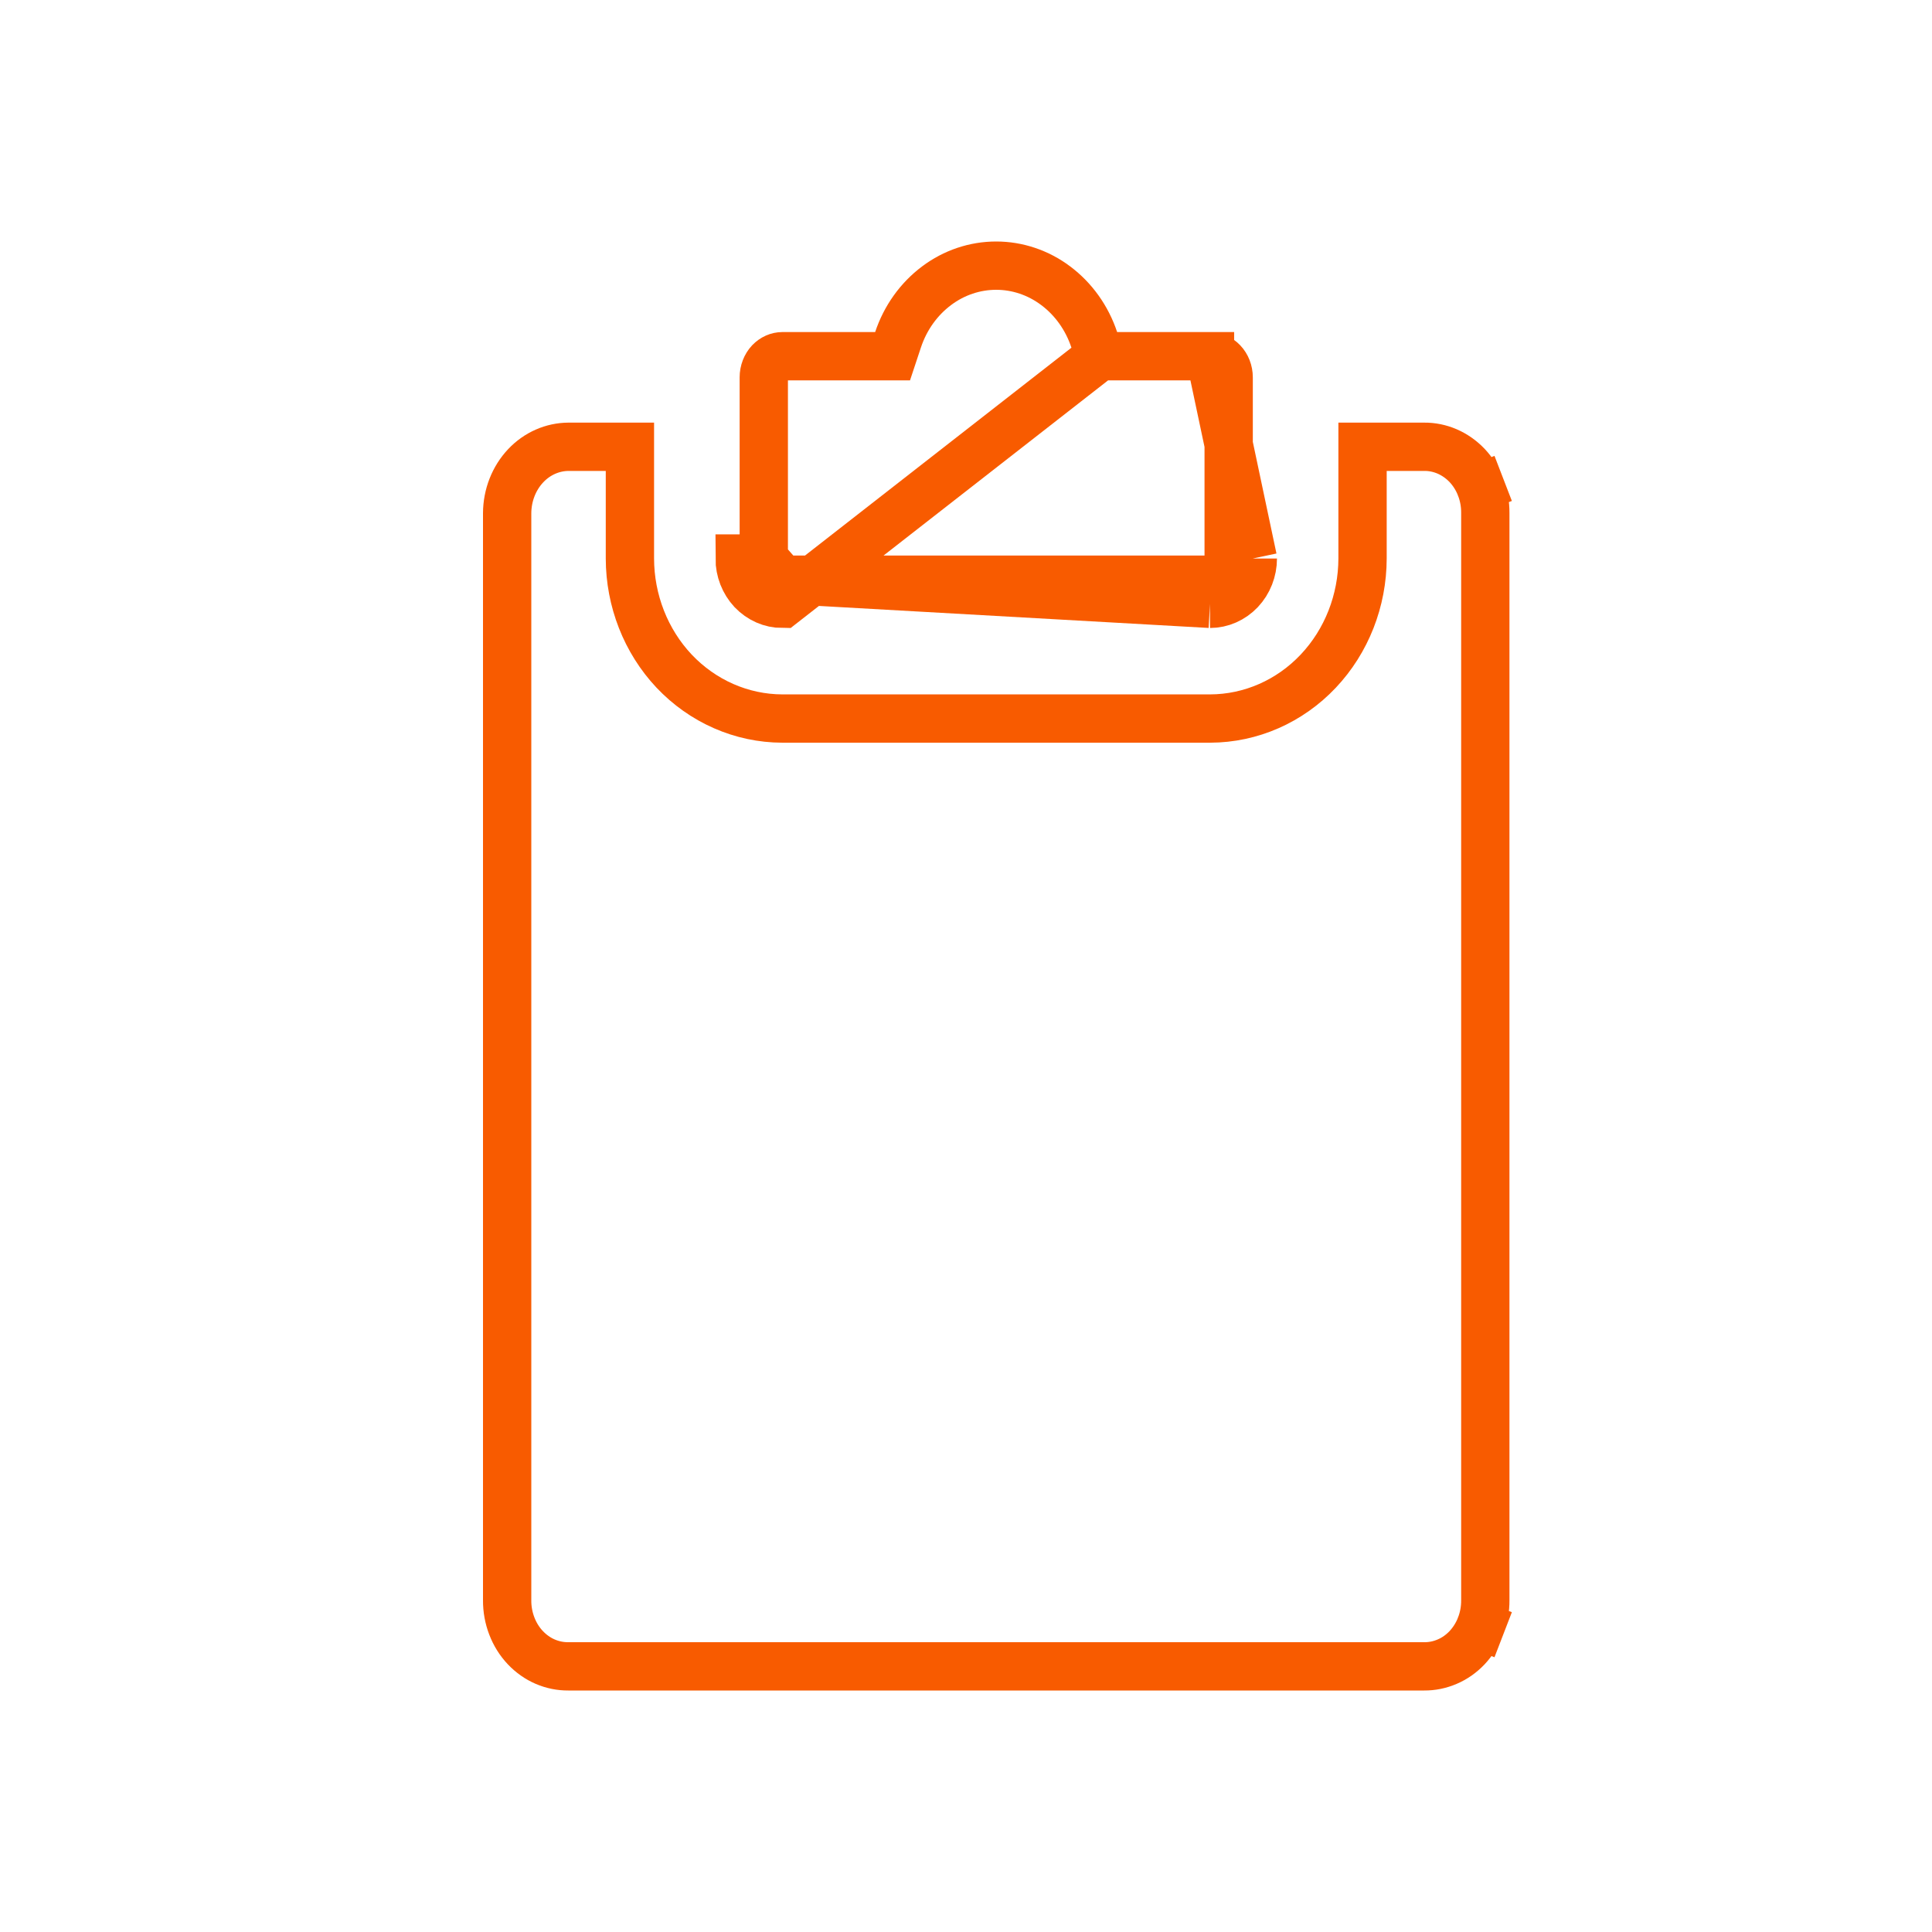 <svg xmlns="http://www.w3.org/2000/svg" width="24" height="24" viewBox="0 0 24 24" fill="none">
    <path d="M13.662 4.425L13.593 4.22C13.502 3.947 13.334 3.714 13.115 3.55C12.897 3.386 12.638 3.3 12.375 3.3C12.111 3.3 11.852 3.386 11.634 3.55C11.415 3.714 11.247 3.947 11.156 4.22L11.088 4.425H10.872L9.719 4.425C9.719 4.425 9.719 4.425 9.719 4.425C9.663 4.425 9.606 4.449 9.561 4.496C9.516 4.544 9.488 4.613 9.488 4.688L9.488 6.938L9.488 6.938M13.662 4.425L9.719 7.501C9.578 7.501 9.443 7.441 9.343 7.336C9.244 7.23 9.188 7.087 9.188 6.938H9.488M13.662 4.425H13.878L15.031 4.425L15.031 4.125V4.425M13.662 4.425H15.031M9.488 6.938C9.488 7.013 9.516 7.082 9.561 7.13C9.606 7.177 9.663 7.201 9.719 7.201M9.488 6.938L9.719 7.201M15.031 7.201H9.719M15.031 7.201L15.031 7.501M15.031 7.201H15.031V7.501M15.031 7.201C15.087 7.201 15.144 7.177 15.189 7.13C15.234 7.082 15.263 7.013 15.263 6.938M9.719 7.201L15.031 7.501M15.031 7.501C15.172 7.501 15.307 7.441 15.407 7.336C15.507 7.23 15.563 7.087 15.563 6.938M15.263 6.938V6.938H15.563M15.263 6.938V4.688C15.263 4.613 15.235 4.544 15.189 4.496C15.144 4.449 15.087 4.425 15.031 4.425M15.263 6.938L15.563 6.938M15.563 6.938L15.031 4.425" stroke="#F85B00" stroke-width="0.6"/>
    <path d="M16.926 6.938V5.55H17.688V5.55L17.692 5.55C17.789 5.549 17.886 5.569 17.977 5.608C18.069 5.648 18.153 5.707 18.225 5.782C18.296 5.858 18.354 5.949 18.393 6.051L18.673 5.943L18.393 6.051C18.432 6.152 18.452 6.262 18.451 6.372L18.451 6.372V6.375L18.451 19.875L18.451 19.878C18.452 19.988 18.432 20.098 18.393 20.199L18.673 20.307L18.393 20.199C18.354 20.301 18.296 20.392 18.225 20.468C18.153 20.544 18.069 20.603 17.977 20.642C17.886 20.681 17.789 20.701 17.692 20.7V20.7H17.688H7.062V20.7L7.059 20.7C6.962 20.701 6.864 20.681 6.773 20.642C6.682 20.603 6.598 20.544 6.526 20.468C6.454 20.392 6.397 20.301 6.358 20.199C6.319 20.098 6.299 19.988 6.3 19.878L6.3 19.878V19.875V6.376C6.301 6.151 6.385 5.94 6.53 5.786C6.674 5.633 6.866 5.551 7.063 5.55H7.825L7.825 6.938L7.825 6.938C7.826 7.46 8.022 7.963 8.374 8.337C8.728 8.711 9.211 8.925 9.719 8.926H9.719L15.032 8.926L15.032 8.926C15.54 8.925 16.023 8.711 16.376 8.337C16.729 7.963 16.925 7.46 16.926 6.938V6.938Z" stroke="#F85B00" stroke-width="0.6"/>
</svg>